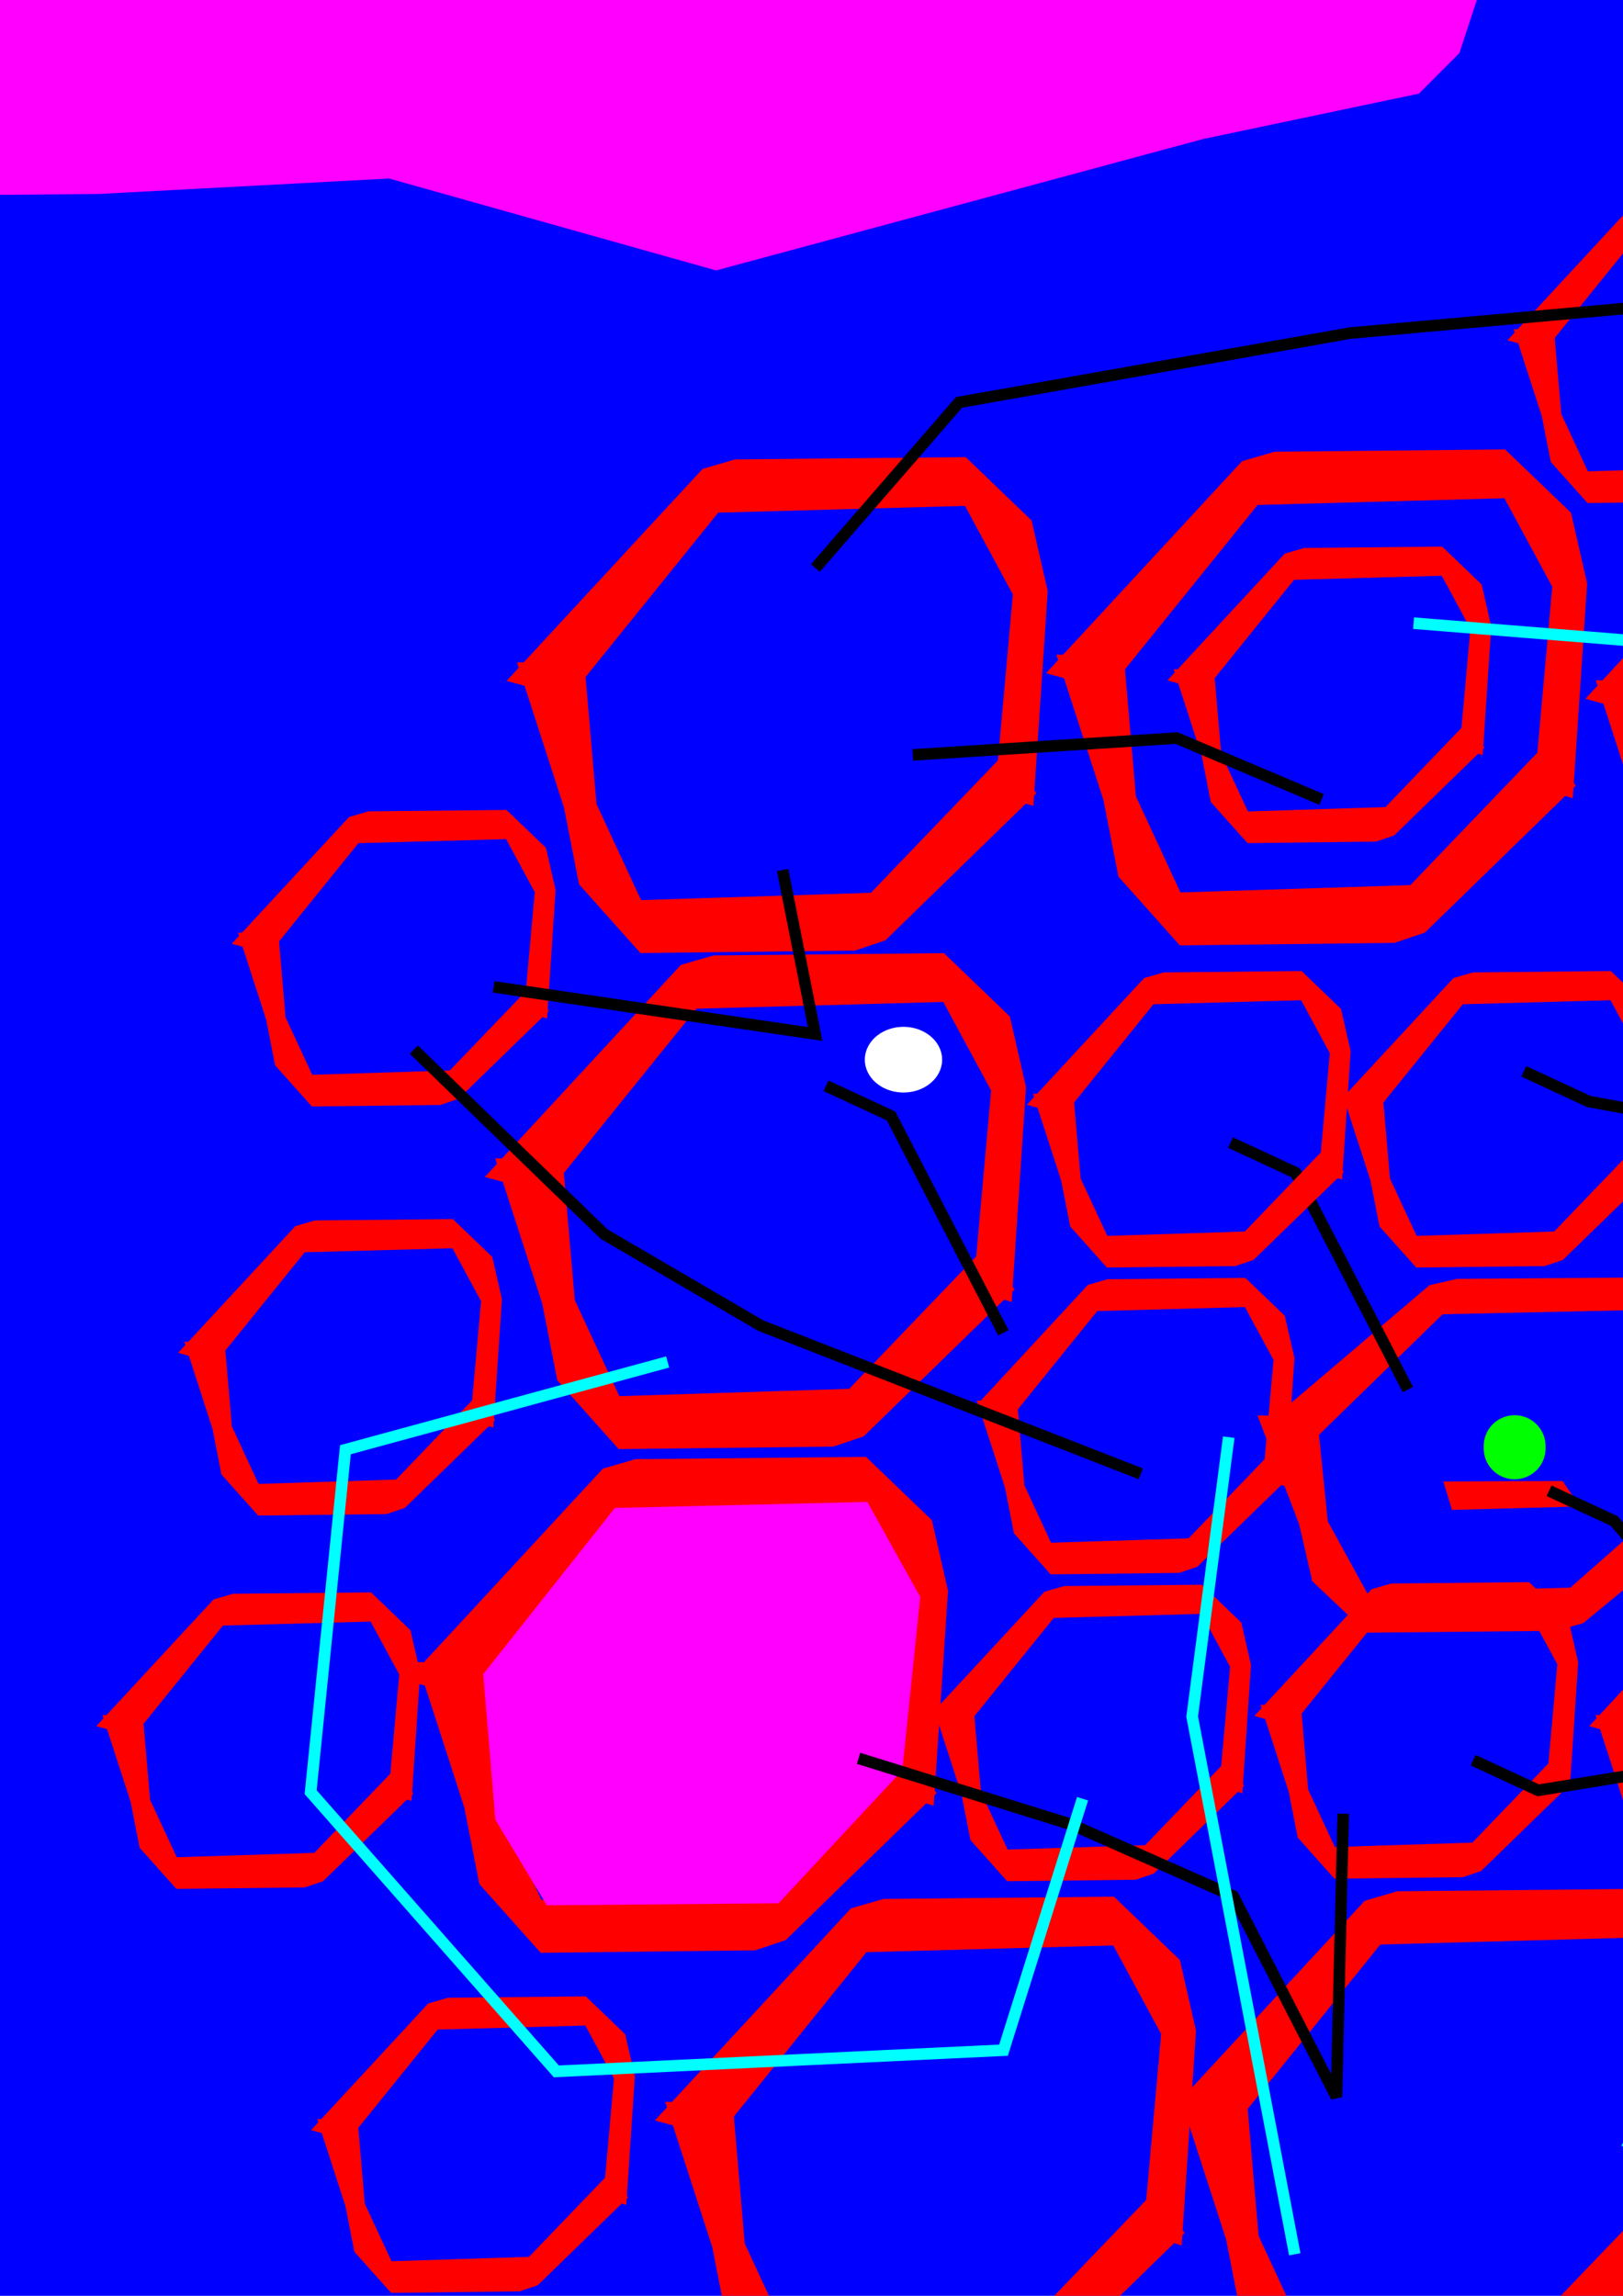 <?xml version="1.0" encoding="UTF-8" standalone="no"?>
<!-- Created with Inkscape (http://www.inkscape.org/) -->

<svg
   xmlns:dc="http://purl.org/dc/elements/1.1/"
   xmlns:cc="http://creativecommons.org/ns#"
   xmlns:rdf="http://www.w3.org/1999/02/22-rdf-syntax-ns#"
   xmlns:svg="http://www.w3.org/2000/svg"
   xmlns="http://www.w3.org/2000/svg"
   xmlns:sodipodi="http://sodipodi.sourceforge.net/DTD/sodipodi-0.dtd"
   xmlns:inkscape="http://www.inkscape.org/namespaces/inkscape"
   width="744.094"
   height="1052.362"
   id="svg2"
   version="1.1"
   inkscape:version="0.48.4 r9939"
   sodipodi:docname="level21.svg">
  <defs
     id="defs4" />
  <sodipodi:namedview
     id="base"
     pagecolor="#ffffff"
     bordercolor="#666666"
     borderopacity="1.0"
     inkscape:pageopacity="0.0"
     inkscape:pageshadow="2"
     inkscape:zoom="0.47237115"
     inkscape:cx="1085.5262"
     inkscape:cy="531.82809"
     inkscape:document-units="px"
     inkscape:current-layer="layer1"
     showgrid="false"
     inkscape:snap-global="false"
     inkscape:snap-page="true"
     inkscape:window-width="1920"
     inkscape:window-height="1017"
     inkscape:window-x="-8"
     inkscape:window-y="-8"
     inkscape:window-maximized="1" />
  <g
     inkscape:label="Vrstva 1"
     inkscape:groupmode="layer"
     id="layer1">
    <rect
       style="fill:#0000ff;fill-opacity:1;stroke:none"
       id="rect2985"
       width="1490.918"
       height="1269.138"
       x="0"
       y="0" />
    <path
       sodipodi:type="arc"
       style="fill:#00ff00;fill-opacity:1;stroke:none"
       id="path3013"
       sodipodi:cx="3.8054054"
       sodipodi:cy="5.5989327"
       sodipodi:rx="0.79567569"
       sodipodi:ry="1.1070271"
       d="m 4.601,5.599 a 0.796,1.107 0 1 1 -1.591,0 0.796,1.107 0 1 1 1.591,0 z"
       transform="matrix(17.813,0,0,12.803,626.624,591.708)" />
    <path
       style="fill:#ff0000;stroke:none"
       d="m 661.423,602.423 95.512,-2.051 18.521,26.944 -6.945,60.704 14.881,3.648 5.555,-65.368 -6.238,-21.496 -25.514,-19.281 -89.192,0.699 -12.605,2.877 -75.868,64.521 24.027,5.178 z"
       id="path3017-1-42"
       inkscape:connector-curvature="0"
       sodipodi:nodetypes="ccccccccccccc" />
    <path
       style="fill:#ff0000;stroke:none"
       d="m 719.962,727.75 -93.157,2.505 -18.065,-32.912 -4.855,-47.731 -27.367,-0.83 19.065,49.803 6.085,26.257 24.885,23.552 86.993,-0.854 12.294,-3.515 61.144,-50.322 -11.806,-14.612 z"
       id="path3017-1-42-3"
       inkscape:connector-curvature="0"
       sodipodi:nodetypes="ccccccccccccc" />
    <path
       style="fill:#ff0000;stroke:none"
       d="m 661.706,679.095 3.979,13.02 58.683,-1.579 -7.993,-11.69 z"
       id="path3017-1-42-3-1"
       inkscape:connector-curvature="0"
       sodipodi:nodetypes="ccccc" />
    <path
       style="fill:none;stroke:#000000;stroke-width:5.315;stroke-linecap:butt;stroke-linejoin:miter;stroke-miterlimit:4;stroke-opacity:1;stroke-dasharray:none"
       d="m 564.15,523.737 29.818,13.825 51.504,99.409"
       id="path3017"
       inkscape:connector-curvature="0"
       sodipodi:nodetypes="ccc" />
    <path
       style="fill:#ff0000;stroke:none"
       d="m 503.042,600.979 67.715,-1.847 13.131,24.266 -4.924,54.671 10.55,3.285 3.938,-58.872 -4.423,-19.36 -18.088,-17.365 -63.234,0.63 -8.936,2.591 -53.788,58.109 17.035,4.663 z"
       id="path3017-1-42-34"
       inkscape:connector-curvature="0"
       sodipodi:nodetypes="ccccccccccccc" />
    <path
       style="fill:#ff0000;stroke:none"
       d="m 544.944,705.157 -63.068,2.004 -12.23,-26.329 -3.287,-38.184 -18.528,-0.664 12.907,39.841 4.119,21.005 16.847,18.841 58.895,-0.683 8.323,-2.812 41.395,-40.256 -7.993,-11.69 z"
       id="path3017-1-42-3-11"
       inkscape:connector-curvature="0"
       sodipodi:nodetypes="ccccccccccccc" />
    <path
       style="fill:#ff0000;stroke:none"
       d="m 832.388,604.495 67.715,-1.847 13.131,24.266 -4.924,54.671 10.55,3.285 3.938,-58.872 -4.423,-19.36 -18.088,-17.365 -63.234,0.63 -8.936,2.591 -53.788,58.109 17.035,4.663 z"
       id="path3017-1-42-7"
       inkscape:connector-curvature="0"
       sodipodi:nodetypes="ccccccccccccc" />
    <path
       style="fill:#ff0000;stroke:none"
       d="m 874.289,708.673 -63.068,2.004 -12.23,-26.329 -3.287,-38.184 -18.528,-0.664 12.907,39.841 4.119,21.005 16.847,18.841 58.895,-0.683 8.323,-2.812 41.395,-40.256 -7.993,-11.69 z"
       id="path3017-1-42-3-4"
       inkscape:connector-curvature="0"
       sodipodi:nodetypes="ccccccccccccc" />
    <path
       style="fill:#ff0000;stroke:none"
       d="m 483.117,741.624 67.715,-1.847 13.131,24.266 -4.924,54.671 10.55,3.285 3.938,-58.872 -4.423,-19.36 -18.088,-17.365 -63.234,0.63 -8.936,2.591 -53.788,58.109 17.035,4.663 z"
       id="path3017-1-42-9"
       inkscape:connector-curvature="0"
       sodipodi:nodetypes="ccccccccccccc" />
    <path
       style="fill:#ff0000;stroke:none"
       d="m 525.019,845.803 -63.068,2.004 -12.23,-26.329 -3.287,-38.184 -18.528,-0.664 12.907,39.841 4.119,21.005 16.847,18.841 58.895,-0.683 8.323,-2.812 41.395,-40.256 -7.993,-11.69 z"
       id="path3017-1-42-3-3"
       inkscape:connector-curvature="0"
       sodipodi:nodetypes="ccccccccccccc" />
    <path
       style="fill:#ff0000;stroke:none"
       d="m 633.14,740.452 67.715,-1.847 13.131,24.266 -4.924,54.671 10.55,3.285 3.938,-58.872 -4.423,-19.36 -18.088,-17.365 -63.234,0.63 -8.936,2.591 -53.788,58.109 17.035,4.663 z"
       id="path3017-1-42-8"
       inkscape:connector-curvature="0"
       sodipodi:nodetypes="ccccccccccccc" />
    <path
       style="fill:#ff0000;stroke:none"
       d="m 675.041,844.631 -63.068,2.004 -12.23,-26.329 -3.287,-38.184 -18.528,-0.664 12.907,39.841 4.119,21.005 16.847,18.841 58.895,-0.683 8.323,-2.812 41.395,-40.256 -7.993,-11.69 z"
       id="path3017-1-42-3-6"
       inkscape:connector-curvature="0"
       sodipodi:nodetypes="ccccccccccccc" />
    <path
       style="fill:#ff0000;stroke:none"
       d="m 786.678,745.141 67.715,-1.847 13.131,24.266 -4.924,54.671 10.55,3.285 3.938,-58.872 -4.423,-19.36 -18.088,-17.365 -63.234,0.63 -8.936,2.591 -53.788,58.109 17.035,4.663 z"
       id="path3017-1-42-2"
       inkscape:connector-curvature="0"
       sodipodi:nodetypes="ccccccccccccc" />
    <path
       style="fill:#ff0000;stroke:none"
       d="m 828.58,849.319 -63.068,2.004 -12.23,-26.329 -3.287,-38.184 -18.528,-0.664 12.907,39.841 4.119,21.005 16.847,18.841 58.895,-0.683 8.323,-2.812 41.395,-40.256 -7.993,-11.69 z"
       id="path3017-1-42-3-8"
       inkscape:connector-curvature="0"
       sodipodi:nodetypes="ccccccccccccc" />
    <path
       style="fill:#ff0000;stroke:none"
       d="m 670.645,460.333 67.715,-1.847 13.131,24.266 -4.924,54.671 10.55,3.285 3.938,-58.872 -4.423,-19.36 -18.088,-17.365 -63.234,0.63 -8.936,2.591 -53.788,58.109 17.035,4.663 z"
       id="path3017-1-42-0"
       inkscape:connector-curvature="0"
       sodipodi:nodetypes="ccccccccccccc" />
    <path
       style="fill:#ff0000;stroke:none"
       d="m 712.547,564.511 -63.068,2.004 -12.23,-26.329 -3.287,-38.184 -18.528,-0.664 12.907,39.841 4.119,21.005 16.847,18.841 58.895,-0.683 8.323,-2.812 41.395,-40.256 -7.993,-11.689 z"
       id="path3017-1-42-3-61"
       inkscape:connector-curvature="0"
       sodipodi:nodetypes="ccccccccccccc" />
    <path
       style="fill:#ff0000;stroke:none"
       d="m 528.827,460.333 67.715,-1.847 13.131,24.266 -4.924,54.671 10.55,3.285 3.938,-58.872 -4.423,-19.36 -18.088,-17.365 -63.234,0.63 -8.936,2.591 -53.788,58.109 17.035,4.663 z"
       id="path3017-1-42-44"
       inkscape:connector-curvature="0"
       sodipodi:nodetypes="ccccccccccccc" />
    <path
       style="fill:#ff0000;stroke:none"
       d="m 570.729,564.512 -63.068,2.004 -12.23,-26.329 -3.287,-38.184 -18.528,-0.664 12.907,39.841 4.119,21.005 16.847,18.841 58.895,-0.683 8.323,-2.812 41.395,-40.256 -7.993,-11.69 z"
       id="path3017-1-42-3-60"
       inkscape:connector-curvature="0"
       sodipodi:nodetypes="ccccccccccccc" />
    <path
       style="fill:#ff0000;stroke:none"
       d="m 319.312,462.367 113.152,-3.089 21.942,40.589 -8.228,91.445 17.629,5.495 6.581,-98.471 -7.391,-32.382 -30.226,-29.045 -105.665,1.053 -14.933,4.334 -89.88,97.195 28.465,7.8 z"
       id="path3017-1-42-82"
       inkscape:connector-curvature="0"
       sodipodi:nodetypes="ccccccccccccc" />
    <path
       style="fill:#ff0000;stroke:none"
       d="m 389.329,636.619 -105.387,3.352 -20.436,-44.038 -5.493,-63.868 -30.96,-1.11 21.568,66.639 6.884,35.134 28.152,31.514 98.414,-1.143 13.908,-4.703 69.172,-67.334 -13.356,-19.552 z"
       id="path3017-1-42-3-91"
       inkscape:connector-curvature="0"
       sodipodi:nodetypes="ccccccccccccc" />
    <path
       style="fill:#ff0000;stroke:none"
       d="m 283.564,693.26 113.152,-3.089 21.942,40.589 -8.228,91.445 17.629,5.495 6.581,-98.471 -7.391,-32.382 -30.226,-29.045 -105.665,1.053 -14.933,4.334 -89.88,97.195 28.465,7.8 z"
       id="path3017-1-42-82-1"
       inkscape:connector-curvature="0"
       sodipodi:nodetypes="ccccccccccccc" />
    <path
       style="fill:#ff0000;stroke:none"
       d="m 353.582,867.512 -105.387,3.352 -20.436,-44.038 -5.493,-63.868 -30.96,-1.111 21.568,66.639 6.884,35.134 28.152,31.514 98.414,-1.143 13.908,-4.703 69.172,-67.334 -13.356,-19.552 z"
       id="path3017-1-42-3-91-4"
       inkscape:connector-curvature="0"
       sodipodi:nodetypes="ccccccccccccc" />
    <path
       style="fill:#ff0000;stroke:none"
       d="m 397.253,894.852 113.152,-3.089 21.942,40.589 -8.228,91.445 17.629,5.495 6.581,-98.471 -7.391,-32.382 -30.226,-29.045 -105.665,1.053 -14.933,4.334 -89.88,97.195 28.465,7.8 z"
       id="path3017-1-42-82-17"
       inkscape:connector-curvature="0"
       sodipodi:nodetypes="ccccccccccccc" />
    <path
       style="fill:#ff0000;stroke:none"
       d="m 467.271,1069.105 -105.387,3.352 -20.436,-44.038 -5.493,-63.868 -30.96,-1.111 21.568,66.639 6.884,35.134 28.152,31.514 98.414,-1.143 13.908,-4.703 69.172,-67.334 -13.356,-19.552 z"
       id="path3017-1-42-3-91-7"
       inkscape:connector-curvature="0"
       sodipodi:nodetypes="ccccccccccccc" />
    <path
       style="fill:#ff0000;stroke:none"
       d="m 632.835,891.336 113.152,-3.09 21.942,40.589 -8.228,91.445 17.629,5.495 6.581,-98.471 -7.391,-32.382 -30.226,-29.045 -105.665,1.053 -14.933,4.334 -89.88,97.195 28.465,7.8 z"
       id="path3017-1-42-82-3"
       inkscape:connector-curvature="0"
       sodipodi:nodetypes="ccccccccccccc" />
    <path
       style="fill:#ff0000;stroke:none"
       d="m 702.852,1065.589 -105.387,3.352 -20.436,-44.038 -5.493,-63.868 -30.96,-1.11 21.568,66.639 6.884,35.134 28.152,31.514 98.414,-1.143 13.908,-4.703 69.172,-67.334 -13.356,-19.552 z"
       id="path3017-1-42-3-91-3"
       inkscape:connector-curvature="0"
       sodipodi:nodetypes="ccccccccccccc" />
    <path
       style="fill:#ff0000;stroke:none"
       d="m 881.309,873.756 113.152,-3.09 21.942,40.589 -8.228,91.445 17.629,5.495 6.581,-98.471 -7.391,-32.382 -30.226,-29.045 -105.665,1.053 -14.933,4.334 -89.88,97.195 28.465,7.8 z"
       id="path3017-1-42-82-9"
       inkscape:connector-curvature="0"
       sodipodi:nodetypes="ccccccccccccc" />
    <path
       style="fill:#ff0000;stroke:none"
       d="m 951.326,1048.008 -105.387,3.352 -20.436,-44.038 -5.493,-63.868 -30.96,-1.11 21.568,66.639 6.884,35.134 28.152,31.514 98.414,-1.143 13.908,-4.703 69.172,-67.334 -13.356,-19.552 z"
       id="path3017-1-42-3-91-8"
       inkscape:connector-curvature="0"
       sodipodi:nodetypes="ccccccccccccc" />
    <path
       style="fill:#ff0000;stroke:none"
       d="m 966.868,649.894 113.152,-3.089 21.942,40.589 -8.228,91.445 17.629,5.495 6.581,-98.471 -7.391,-32.382 -30.226,-29.045 -105.665,1.053 -14.933,4.334 -89.88,97.195 28.465,7.8 z"
       id="path3017-1-42-82-2"
       inkscape:connector-curvature="0"
       sodipodi:nodetypes="ccccccccccccc" />
    <path
       style="fill:#ff0000;stroke:none"
       d="m 1036.886,824.147 -105.387,3.352 -20.436,-44.038 -5.493,-63.868 -30.96,-1.111 21.568,66.639 6.884,35.134 28.152,31.514 98.414,-1.143 13.908,-4.703 69.172,-67.334 -13.356,-19.552 z"
       id="path3017-1-42-3-91-6"
       inkscape:connector-curvature="0"
       sodipodi:nodetypes="ccccccccccccc" />
    <path
       style="fill:#ff0000;stroke:none"
       d="m 999.686,426.033 113.152,-3.089 21.942,40.589 -8.228,91.445 17.629,5.495 6.581,-98.471 -7.391,-32.382 -30.226,-29.045 -105.665,1.053 -14.933,4.334 -89.88,97.195 28.465,7.8 z"
       id="path3017-1-42-82-8"
       inkscape:connector-curvature="0"
       sodipodi:nodetypes="ccccccccccccc" />
    <path
       style="fill:#ff0000;stroke:none"
       d="m 1069.703,600.285 -105.387,3.352 -20.436,-44.038 -5.493,-63.868 -30.96,-1.11 21.568,66.639 6.884,35.134 28.152,31.514 98.414,-1.143 13.908,-4.703 69.172,-67.334 -13.356,-19.552 z"
       id="path3017-1-42-3-91-0"
       inkscape:connector-curvature="0"
       sodipodi:nodetypes="ccccccccccccc" />
    <path
       style="fill:#ff0000;stroke:none"
       d="m 823.878,243.194 113.152,-3.09 21.942,40.589 -8.228,91.445 17.629,5.495 6.581,-98.471 -7.391,-32.382 -30.226,-29.045 -105.665,1.053 -14.933,4.334 -89.88,97.195 28.465,7.8 z"
       id="path3017-1-42-82-0"
       inkscape:connector-curvature="0"
       sodipodi:nodetypes="ccccccccccccc" />
    <path
       style="fill:#ff0000;stroke:none"
       d="m 893.896,417.446 -105.387,3.352 -20.436,-44.038 -5.493,-63.868 -30.96,-1.111 21.568,66.639 6.884,35.134 28.152,31.514 98.414,-1.143 13.908,-4.703 69.172,-67.334 -13.356,-19.552 z"
       id="path3017-1-42-3-91-9"
       inkscape:connector-curvature="0"
       sodipodi:nodetypes="ccccccccccccc" />
    <path
       style="fill:#ff0000;stroke:none"
       d="m 576.576,231.473 113.152,-3.09 21.942,40.589 -8.228,91.445 17.629,5.495 6.581,-98.471 -7.391,-32.382 -30.226,-29.045 -105.665,1.053 -14.933,4.334 -89.88,97.195 28.465,7.8 z"
       id="path3017-1-42-82-35"
       inkscape:connector-curvature="0"
       sodipodi:nodetypes="ccccccccccccc" />
    <path
       style="fill:#ff0000;stroke:none"
       d="m 646.594,405.725 -105.387,3.352 -20.436,-44.038 -5.493,-63.868 -30.96,-1.111 21.568,66.639 6.884,35.134 28.152,31.514 98.414,-1.143 13.908,-4.703 69.172,-67.334 -13.356,-19.552 z"
       id="path3017-1-42-3-91-1"
       inkscape:connector-curvature="0"
       sodipodi:nodetypes="ccccccccccccc" />
    <path
       style="fill:#ff0000;stroke:none"
       d="M 329.274,234.989 442.426,231.9 464.368,272.488 456.14,363.933 473.769,369.428 480.35,270.957 472.959,238.576 442.733,209.53 337.068,210.583 322.136,214.918 232.256,312.112 260.721,319.912 z"
       id="path3017-1-42-82-6"
       inkscape:connector-curvature="0"
       sodipodi:nodetypes="ccccccccccccc" />
    <path
       style="fill:#ff0000;stroke:none"
       d="m 399.292,409.242 -105.387,3.352 -20.436,-44.038 -5.493,-63.868 -30.96,-1.111 21.568,66.639 6.884,35.134 28.152,31.514 98.414,-1.143 13.908,-4.703 69.172,-67.334 -13.356,-19.552 z"
       id="path3017-1-42-3-91-40"
       inkscape:connector-curvature="0"
       sodipodi:nodetypes="ccccccccccccc" />
    <path
       style="fill:#ff0000;stroke:none"
       d="m 817.151,462.677 67.715,-1.847 13.131,24.266 -4.924,54.671 10.55,3.285 3.938,-58.872 -4.423,-19.36 -18.088,-17.365 -63.234,0.63 -8.936,2.591 -53.788,58.109 17.035,4.663 z"
       id="path3017-1-42-4"
       inkscape:connector-curvature="0"
       sodipodi:nodetypes="ccccccccccccc" />
    <path
       style="fill:#ff0000;stroke:none"
       d="m 859.053,566.856 -63.068,2.004 -12.23,-26.329 -3.287,-38.184 -18.528,-0.664 12.907,39.841 4.119,21.005 16.847,18.841 58.895,-0.683 8.323,-2.812 41.395,-40.256 -7.993,-11.69 z"
       id="path3017-1-42-3-86"
       inkscape:connector-curvature="0"
       sodipodi:nodetypes="ccccccccccccc" />
    <path
       style="fill:#ff0000;stroke:none"
       d="m 1200.411,408.763 67.715,-1.847 13.131,24.266 -4.924,54.671 10.55,3.285 3.938,-58.872 -4.423,-19.36 -18.088,-17.365 -63.234,0.63 -8.936,2.591 -53.788,58.109 17.035,4.663 z"
       id="path3017-1-42-4-6"
       inkscape:connector-curvature="0"
       sodipodi:nodetypes="ccccccccccccc" />
    <path
       style="fill:#ff0000;stroke:none"
       d="m 1242.313,512.941 -63.068,2.004 -12.23,-26.329 -3.287,-38.184 -18.528,-0.664 12.907,39.841 4.119,21.005 16.847,18.841 58.895,-0.683 8.323,-2.812 41.395,-40.256 -7.993,-11.69 z"
       id="path3017-1-42-3-86-1"
       inkscape:connector-curvature="0"
       sodipodi:nodetypes="ccccccccccccc" />
    <path
       style="fill:#ff0000;stroke:none"
       d="m 1147.669,572.85 67.715,-1.847 13.131,24.266 -4.924,54.671 10.55,3.285 3.938,-58.872 -4.423,-19.36 -18.088,-17.365 -63.234,0.63 -8.936,2.591 -53.788,58.109 17.035,4.663 z"
       id="path3017-1-42-4-8"
       inkscape:connector-curvature="0"
       sodipodi:nodetypes="ccccccccccccc" />
    <path
       style="fill:#ff0000;stroke:none"
       d="m 1189.57,677.028 -63.068,2.004 -12.23,-26.329 -3.287,-38.184 -18.528,-0.664 12.907,39.841 4.119,21.005 16.847,18.841 58.895,-0.683 8.323,-2.812 41.395,-40.256 -7.993,-11.69 z"
       id="path3017-1-42-3-86-9"
       inkscape:connector-curvature="0"
       sodipodi:nodetypes="ccccccccccccc" />
    <path
       style="fill:#ff0000;stroke:none"
       d="m 1018.743,254.052 67.715,-1.847 13.131,24.266 -4.924,54.671 10.55,3.285 3.938,-58.872 -4.423,-19.36 -18.088,-17.365 -63.234,0.63 -8.936,2.591 -53.788,58.109 17.035,4.663 z"
       id="path3017-1-42-4-84"
       inkscape:connector-curvature="0"
       sodipodi:nodetypes="ccccccccccccc" />
    <path
       style="fill:#ff0000;stroke:none"
       d="m 1060.645,358.231 -63.068,2.004 -12.23,-26.329 -3.287,-38.184 -18.528,-0.664 12.907,39.841 4.119,21.005 16.847,18.841 58.895,-0.683 8.323,-2.812 41.395,-40.256 -7.993,-11.69 z"
       id="path3017-1-42-3-86-14"
       inkscape:connector-curvature="0"
       sodipodi:nodetypes="ccccccccccccc" />
    <path
       style="fill:#ff0000;stroke:none"
       d="m 1180.486,254.052 67.715,-1.847 13.131,24.266 -4.924,54.671 10.55,3.285 3.938,-58.872 -4.423,-19.36 -18.088,-17.365 -63.234,0.63 -8.936,2.591 -53.788,58.109 17.035,4.663 z"
       id="path3017-1-42-4-3"
       inkscape:connector-curvature="0"
       sodipodi:nodetypes="ccccccccccccc" />
    <path
       style="fill:#ff0000;stroke:none"
       d="m 1222.388,358.231 -63.068,2.004 -12.23,-26.329 -3.287,-38.184 -18.528,-0.664 12.907,39.841 4.119,21.005 16.847,18.841 58.895,-0.683 8.323,-2.812 41.395,-40.256 -7.993,-11.69 z"
       id="path3017-1-42-3-86-98"
       inkscape:connector-curvature="0"
       sodipodi:nodetypes="ccccccccccccc" />
    <path
       style="fill:#ff0000;stroke:none"
       d="m 164.32,386.494 67.715,-1.847 13.131,24.266 -4.924,54.671 10.55,3.285 3.938,-58.872 -4.423,-19.36 -18.088,-17.365 -63.234,0.63 -8.936,2.591 -53.788,58.109 17.035,4.663 z"
       id="path3017-1-42-4-80"
       inkscape:connector-curvature="0"
       sodipodi:nodetypes="ccccccccccccc" />
    <path
       style="fill:#ff0000;stroke:none"
       d="m 206.222,490.672 -63.068,2.004 -12.23,-26.329 -3.287,-38.184 -18.528,-0.664 12.907,39.841 4.119,21.005 16.847,18.841 58.895,-0.683 8.323,-2.812 41.395,-40.256 -7.993,-11.69 z"
       id="path3017-1-42-3-86-8"
       inkscape:connector-curvature="0"
       sodipodi:nodetypes="ccccccccccccc" />
    <path
       style="fill:#ff0000;stroke:none"
       d="m 139.707,574.022 67.715,-1.847 13.131,24.266 -4.924,54.671 10.55,3.285 3.938,-58.872 -4.423,-19.36 -18.088,-17.365 -63.234,0.63 -8.936,2.591 -53.788,58.109 17.035,4.663 z"
       id="path3017-1-42-4-7"
       inkscape:connector-curvature="0"
       sodipodi:nodetypes="ccccccccccccc" />
    <path
       style="fill:#ff0000;stroke:none"
       d="m 181.609,678.2 -63.068,2.004 -12.23,-26.329 -3.287,-38.184 -18.528,-0.664 12.907,39.841 4.119,21.005 16.847,18.841 58.895,-0.683 8.323,-2.812 41.395,-40.256 -7.993,-11.69 z"
       id="path3017-1-42-3-86-7"
       inkscape:connector-curvature="0"
       sodipodi:nodetypes="ccccccccccccc" />
    <path
       style="fill:#ff0000;stroke:none"
       d="m 200.654,930.324 67.715,-1.847 13.131,24.266 -4.924,54.671 10.55,3.285 3.938,-58.872 -4.423,-19.36 -18.088,-17.365 -63.234,0.63 -8.936,2.591 -53.788,58.109 17.035,4.663 z"
       id="path3017-1-42-4-83"
       inkscape:connector-curvature="0"
       sodipodi:nodetypes="ccccccccccccc" />
    <path
       style="fill:#ff0000;stroke:none"
       d="m 242.555,1034.503 -63.068,2.004 -12.23,-26.329 -3.287,-38.184 -18.528,-0.664 12.907,39.841 4.119,21.005 16.847,18.841 58.895,-0.683 8.323,-2.812 41.395,-40.256 -7.993,-11.69 z"
       id="path3017-1-42-3-86-83"
       inkscape:connector-curvature="0"
       sodipodi:nodetypes="ccccccccccccc" />
    <path
       style="fill:#ff0000;stroke:none"
       d="m 102.202,745.141 67.715,-1.847 13.131,24.266 -4.924,54.671 10.55,3.285 3.938,-58.872 -4.423,-19.36 -18.088,-17.365 -63.234,0.63 -8.936,2.591 -53.788,58.109 17.035,4.663 z"
       id="path3017-1-42-4-71"
       inkscape:connector-curvature="0"
       sodipodi:nodetypes="ccccccccccccc" />
    <path
       style="fill:#ff0000;stroke:none"
       d="m 144.103,849.319 -63.068,2.004 -12.23,-26.329 -3.287,-38.184 -18.528,-0.664 12.907,39.841 4.119,21.005 16.847,18.841 58.895,-0.683 8.323,-2.812 41.395,-40.256 -7.993,-11.69 z"
       id="path3017-1-42-3-86-0"
       inkscape:connector-curvature="0"
       sodipodi:nodetypes="ccccccccccccc" />
    <path
       style="fill:#ff0000;stroke:none"
       d="m 593.29,265.773 67.715,-1.847 13.131,24.266 -4.924,54.671 10.55,3.285 3.938,-58.872 -4.423,-19.36 -18.088,-17.365 -63.234,0.63 -8.936,2.591 -53.788,58.109 17.035,4.663 z"
       id="path3017-1-42-4-73"
       inkscape:connector-curvature="0"
       sodipodi:nodetypes="ccccccccccccc" />
    <path
       style="fill:#ff0000;stroke:none"
       d="m 635.192,369.951 -63.068,2.004 -12.23,-26.329 -3.287,-38.184 -18.528,-0.664 12.907,39.841 4.119,21.005 16.847,18.841 58.895,-0.683 8.323,-2.812 41.395,-40.256 -7.993,-11.69 z"
       id="path3017-1-42-3-86-4"
       inkscape:connector-curvature="0"
       sodipodi:nodetypes="ccccccccccccc" />
    <path
       style="fill:#ff0000;stroke:none"
       d="m 749.172,109.891 67.715,-1.847 13.131,24.266 -4.924,54.671 10.55,3.285 3.938,-58.872 -4.423,-19.36 -18.088,-17.365 -63.234,0.63 -8.936,2.591 -53.788,58.109 17.035,4.663 z"
       id="path3017-1-42-4-5"
       inkscape:connector-curvature="0"
       sodipodi:nodetypes="ccccccccccccc" />
    <path
       style="fill:#ff0000;stroke:none"
       d="m 791.074,214.069 -63.068,2.004 -12.23,-26.329 -3.287,-38.184 -18.528,-0.664 12.907,39.841 4.119,21.005 16.847,18.841 58.895,-0.683 8.323,-2.812 41.395,-40.256 -7.993,-11.69 z"
       id="path3017-1-42-3-86-10"
       inkscape:connector-curvature="0"
       sodipodi:nodetypes="ccccccccccccc" />
    <path
       style="fill:#ff00ff;stroke:none"
       d="m 281.882,691.225 -60.332,76.173 5.543,66.686 23.615,39.285 106.237,-0.936 56.714,-60.907 8.245,-79.503 -24.235,-43.572 z"
       id="path3017-1-4"
       inkscape:connector-curvature="0"
       sodipodi:nodetypes="ccccccccc" />
    <path
       sodipodi:type="arc"
       style="fill:#ffffff;stroke:none"
       id="path3865"
       sodipodi:cx="8.2460546"
       sodipodi:cy="15.533863"
       sodipodi:rx="0.66743523"
       sodipodi:ry="0.21530168"
       d="m 8.913,15.534 a 0.667,0.215 0 1 1 -1.335,0 0.667,0.215 0 1 1 1.335,0 z"
       transform="matrix(26.544,0,0,69.944,195.348,-600.77)" />
    <path
       style="fill:none;stroke:#00ffff;stroke-width:5.315;stroke-linecap:butt;stroke-linejoin:miter;stroke-miterlimit:4;stroke-opacity:1;stroke-dasharray:none"
       d="m 1335.999,-390.032 -78.432,215.101 33.607,295.32 39.142,201.617 114.211,-84.471 -22.989,455.686 -108.044,-91.146 95.627,337.353 -122.304,-9.094 -7.132,-181.901 -90.093,47.038 -172.165,-62.088 -176.862,67.7 -94.808,183.703"
       id="path3017-7"
       inkscape:connector-curvature="0"
       sodipodi:nodetypes="cccccccccccccc" />
    <path
       style="fill:none;stroke:#000000;stroke-width:5.315;stroke-linecap:butt;stroke-linejoin:miter;stroke-miterlimit:4;stroke-opacity:1;stroke-dasharray:none"
       d="m 710.198,683.35 29.818,13.825 61.449,71.231"
       id="path3017-9"
       inkscape:connector-curvature="0"
       sodipodi:nodetypes="ccc" />
    <path
       style="fill:none;stroke:#000000;stroke-width:5.315;stroke-linecap:butt;stroke-linejoin:miter;stroke-miterlimit:4;stroke-opacity:1;stroke-dasharray:none"
       d="m 675.39,806.836 29.818,13.825 51.504,-8.33"
       id="path3017-9-9"
       inkscape:connector-curvature="0"
       sodipodi:nodetypes="ccc" />
    <path
       style="fill:none;stroke:#000000;stroke-width:5.315;stroke-linecap:butt;stroke-linejoin:miter;stroke-miterlimit:4;stroke-opacity:1;stroke-dasharray:none"
       d="m 393.611,805.986 97.777,30.4 73.994,32.754 47.324,92.078 3.117,-129.847"
       id="path3017-9-9-6"
       inkscape:connector-curvature="0"
       sodipodi:nodetypes="ccccc" />
    <path
       style="fill:none;stroke:#00ffff;stroke-width:5.315;stroke-linecap:butt;stroke-linejoin:miter;stroke-miterlimit:4;stroke-opacity:1;stroke-dasharray:none"
       d="M 496.322,824.507 460.074,939.775 255.055,949.485 142.415,821.501 158.36,664.524 306.088,624.303"
       id="path3017-7-8"
       inkscape:connector-curvature="0"
       sodipodi:nodetypes="cccccc" />
    <path
       style="fill:none;stroke:#000000;stroke-width:5.315;stroke-linecap:butt;stroke-linejoin:miter;stroke-miterlimit:4;stroke-opacity:1;stroke-dasharray:none"
       d="m 189.735,481.132 87.251,84.57 71.854,41.967 174.161,67.916"
       id="path3017-3"
       inkscape:connector-curvature="0"
       sodipodi:nodetypes="cccc" />
    <path
       style="fill:none;stroke:#000000;stroke-width:5.315;stroke-linecap:butt;stroke-linejoin:miter;stroke-miterlimit:4;stroke-opacity:1;stroke-dasharray:none"
       d="m 698.596,491.077 29.818,13.825 107.86,19.848"
       id="path3017-4"
       inkscape:connector-curvature="0"
       sodipodi:nodetypes="ccc" />
    <path
       style="fill:none;stroke:#000000;stroke-width:5.315;stroke-linecap:butt;stroke-linejoin:miter;stroke-miterlimit:4;stroke-opacity:1;stroke-dasharray:none"
       d="m 1059.937,494.392 -49.743,28.742 -104.304,52.998"
       id="path3017-8"
       inkscape:connector-curvature="0"
       sodipodi:nodetypes="ccc" />
    <path
       style="fill:none;stroke:#000000;stroke-width:5.315;stroke-linecap:butt;stroke-linejoin:miter;stroke-miterlimit:4;stroke-opacity:1;stroke-dasharray:none"
       d="m 754.952,-360.892 9.928,456.384 8.408,26.478"
       id="path3017-49"
       inkscape:connector-curvature="0"
       sodipodi:nodetypes="ccc" />
    <path
       style="fill:none;stroke:#000000;stroke-width:5.315;stroke-linecap:butt;stroke-linejoin:miter;stroke-miterlimit:4;stroke-opacity:1;stroke-dasharray:none"
       d="M 754.952,140.51 619.017,152.677 439.685,184.458 373.824,260.374"
       id="path3017-8-9"
       inkscape:connector-curvature="0"
       sodipodi:nodetypes="cccc" />
    <path
       style="fill:none;stroke:#000000;stroke-width:5.315;stroke-linecap:butt;stroke-linejoin:miter;stroke-miterlimit:4;stroke-opacity:1;stroke-dasharray:none"
       d="m 418.474,346.043 120.982,-7.723 66.422,28.135"
       id="path3017-8-2"
       inkscape:connector-curvature="0"
       sodipodi:nodetypes="ccc" />
    <path
       style="fill:none;stroke:#00ffff;stroke-width:5.315;stroke-linecap:butt;stroke-linejoin:miter;stroke-miterlimit:4;stroke-opacity:1;stroke-dasharray:none"
       d="M 1009.836,454.671 818.59,299.351 648.072,285.651"
       id="path3017-7-8-5"
       inkscape:connector-curvature="0"
       sodipodi:nodetypes="ccc" />
    <path
       style="fill:#ff00ff;stroke:none"
       d="m 1362.422,206.066 -60.332,76.173 5.543,66.686 23.615,39.285 106.237,-0.936 56.714,-60.907 8.245,-79.503 -24.235,-43.572 z"
       id="path3017-1-4-3"
       inkscape:connector-curvature="0"
       sodipodi:nodetypes="ccccccccc" />
    <path
       style="fill:none;stroke:#000000;stroke-width:5.315;stroke-linecap:butt;stroke-linejoin:miter;stroke-miterlimit:4;stroke-opacity:1;stroke-dasharray:none"
       d="m 358.803,398.802 14.9,75.153 -147.399,-21.59"
       id="path3017-8-2-3"
       inkscape:connector-curvature="0"
       sodipodi:nodetypes="ccc" />
    <path
       style="fill:none;stroke:#00ffff;stroke-width:5.315;stroke-linecap:butt;stroke-linejoin:miter;stroke-miterlimit:4;stroke-opacity:1;stroke-dasharray:none"
       d="m 593.606,1033.325 -47.041,-246.483 16.783,-128.069"
       id="path3017-7-8-5-3"
       inkscape:connector-curvature="0"
       sodipodi:nodetypes="ccc" />
    <path
       style="fill:none;stroke:#000000;stroke-width:5.315;stroke-linecap:butt;stroke-linejoin:miter;stroke-miterlimit:4;stroke-opacity:1;stroke-dasharray:none"
       d="m 378.693,497.707 29.818,13.825 51.504,99.409"
       id="path3017-74"
       inkscape:connector-curvature="0"
       sodipodi:nodetypes="ccc" />
    <path
       style="fill:#ff00ff;stroke:none"
       d="m -29.9,-92.289 -60.332,76.173 5.543,66.686 23.615,39.285 106.237,-0.936 L 178.409,81.83 328.303,123.97 551.828,63.666 650.519,42.929 669.077,24.345 681.185,-12.556 558.97,-69.56 420.998,-87.478 296.028,-43.193 215.702,-59.003 l -105.58,7.511 -24.235,-43.572 z"
       id="path3017-1-4-38"
       inkscape:connector-curvature="0"
       sodipodi:nodetypes="cccccccccccccccccc" />
    <path
       style="fill:#ff00ff;stroke:none"
       d="m 9.444,1157.004 -60.332,76.173 5.543,66.686 23.615,39.285 106.237,-0.936 133.246,-7.088 149.893,42.14 1070.521,-53.674 98.691,-20.737 18.559,-18.584 12.107,-36.902 -122.215,-57.004 -137.972,-17.918 -195.707,-1.991 -228.41,41.371 -211.885,5.254 -139.258,-19.587 -196.706,12.61 -80.326,-15.81 -105.58,7.511 -24.235,-43.572 z"
       id="path3017-1-4-38-0"
       inkscape:connector-curvature="0"
       sodipodi:nodetypes="cccccccccccccccccccccc" />
  </g>
</svg>
